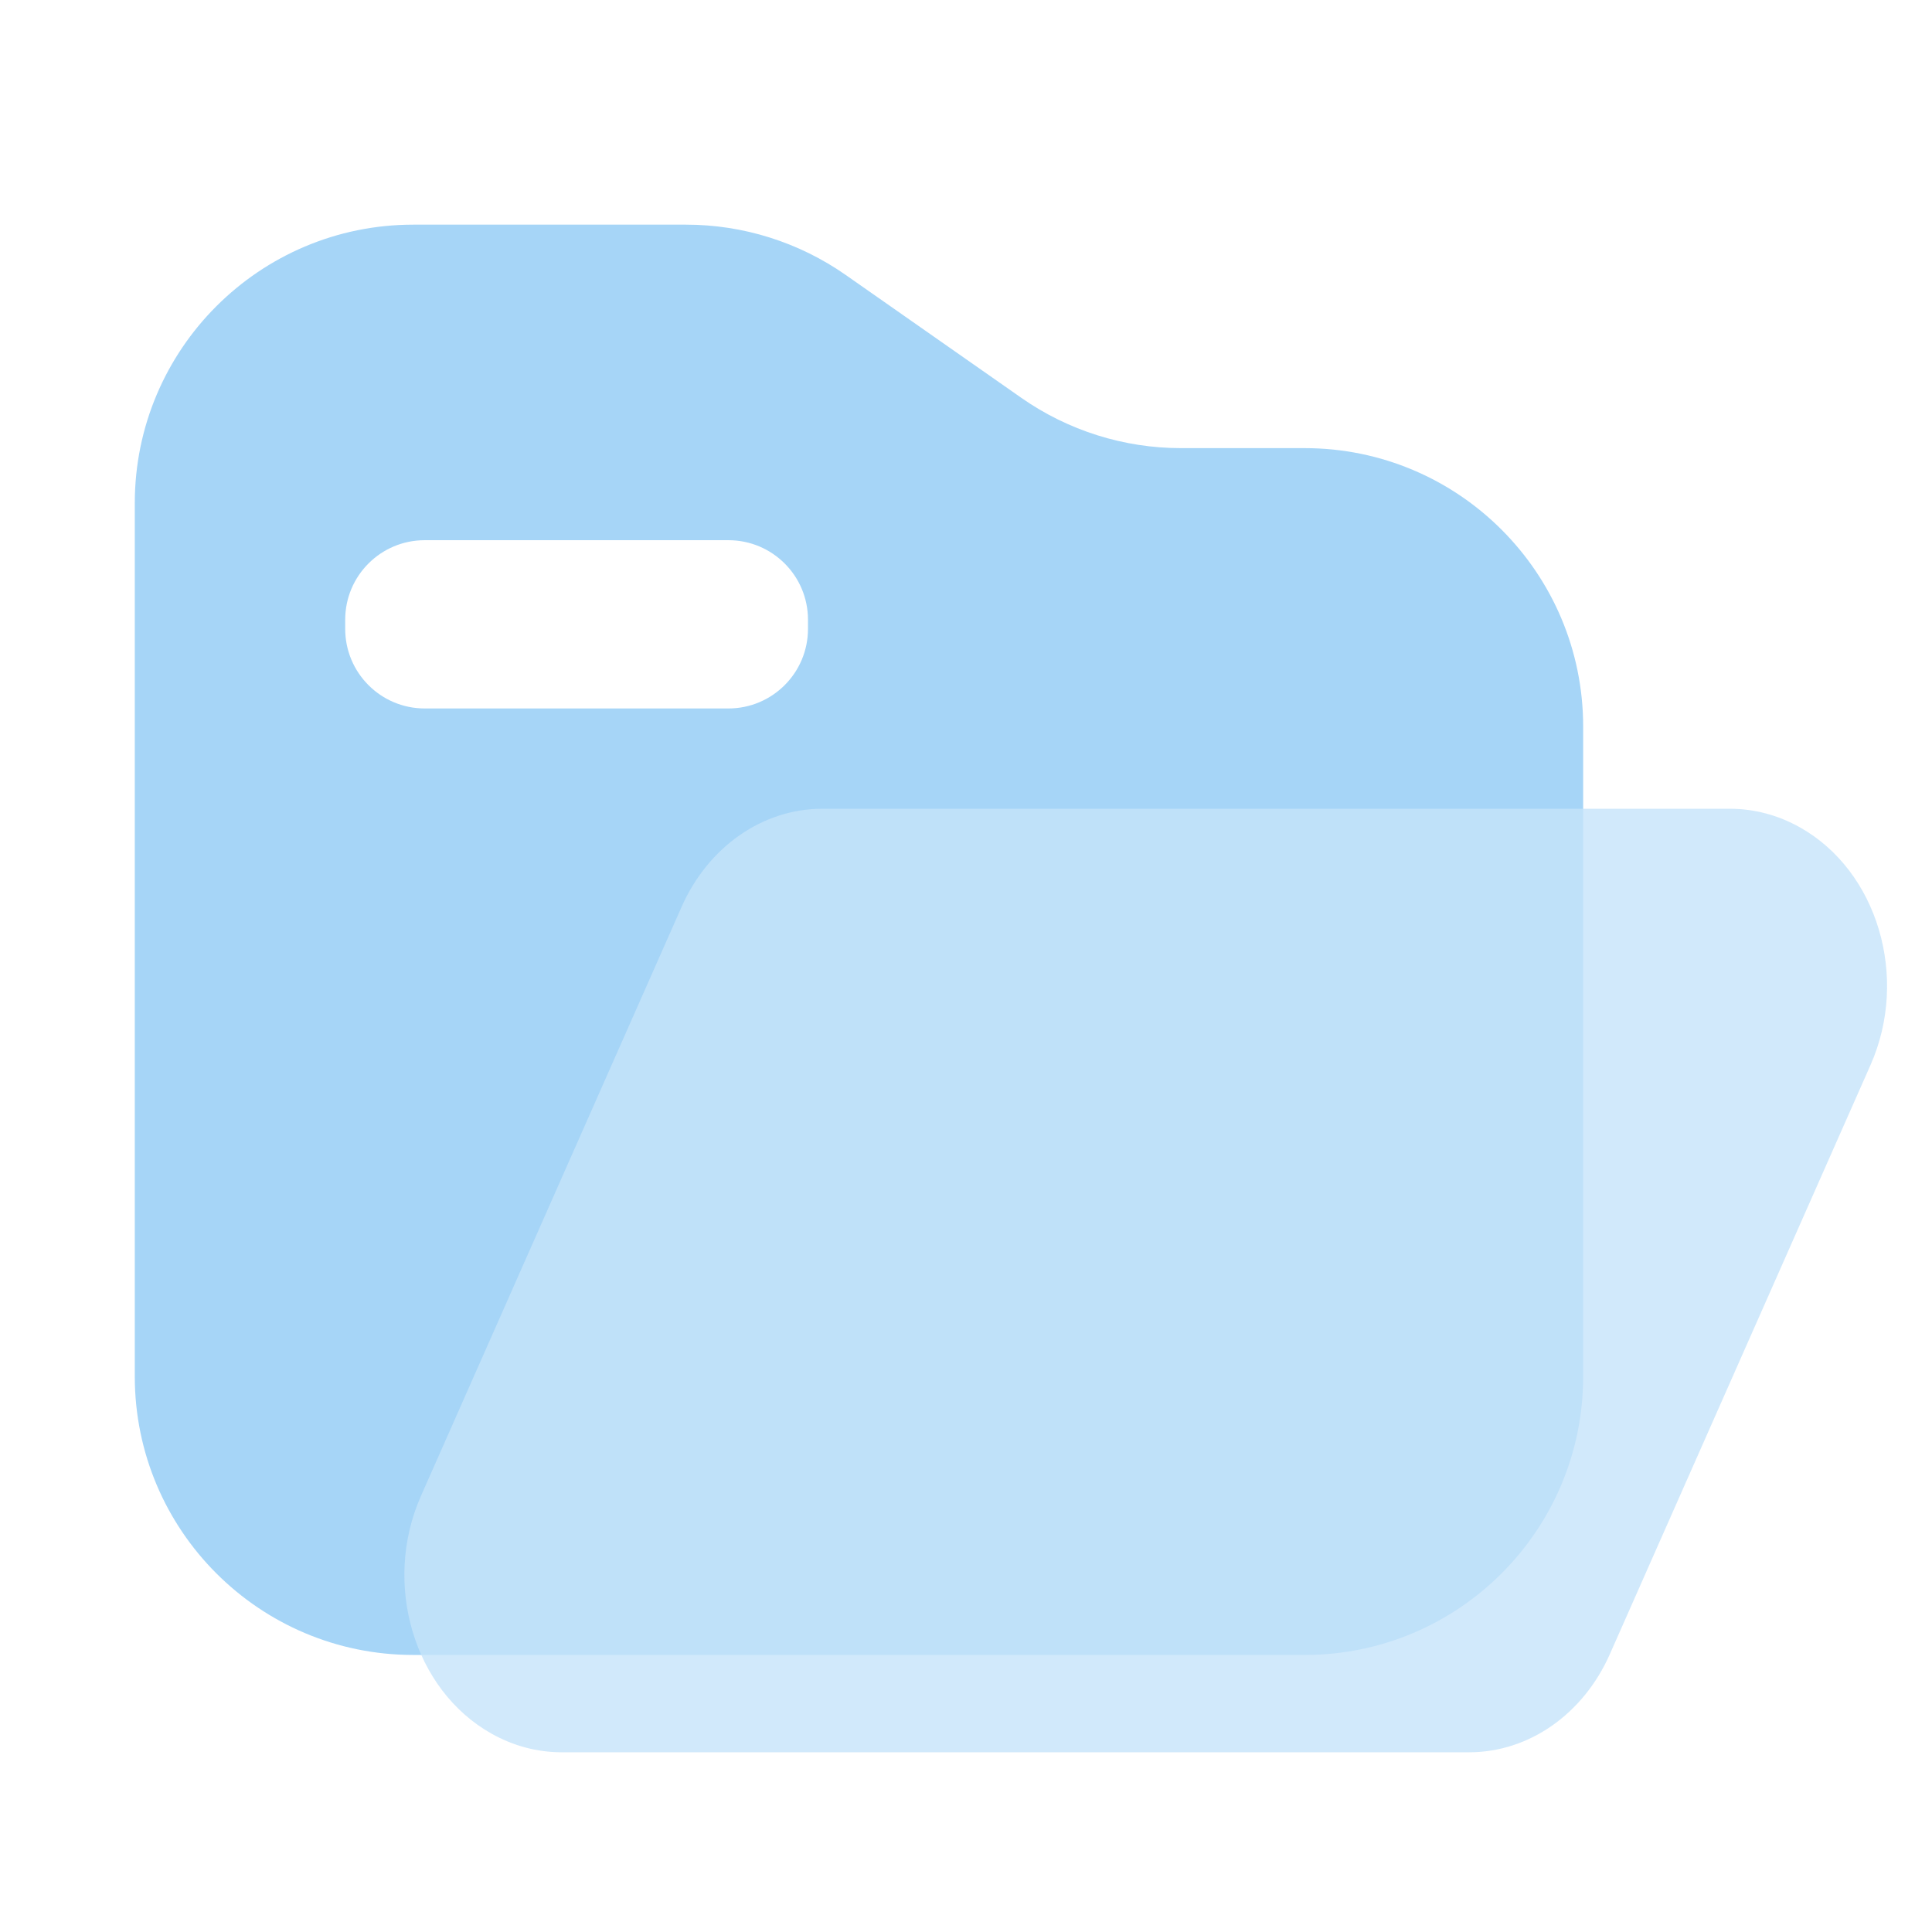 <svg xmlns="http://www.w3.org/2000/svg" width="43" height="43" viewBox="0 0 43 43" fill="none">
<path fill-rule="evenodd" clip-rule="evenodd" d="M9.199 5C5.776 5 3 7.775 3 11.198V30.636C3 34.059 5.776 36.834 9.199 36.834H29.038C32.461 36.834 35.236 34.059 35.236 30.636V16.172C35.236 12.749 32.461 9.974 29.038 9.974H26.285C25.014 9.974 23.773 9.583 22.732 8.855L18.822 6.119C17.78 5.391 16.54 5 15.268 5H9.199ZM9.453 12.023C8.475 12.023 7.683 12.815 7.683 13.793V13.997C7.683 14.975 8.475 15.768 9.453 15.768H16.212C17.19 15.768 17.983 14.975 17.983 13.997V13.793C17.983 12.815 17.19 12.023 16.212 12.023H9.453Z" fill="#A6D5F7"/>
<path fill-rule="evenodd" clip-rule="evenodd" d="M38.5 18H18.301C16.975 18 15.762 18.846 15.17 20.184L9.369 33.295C8.506 35.245 9.209 37.613 10.939 38.585C11.424 38.858 11.958 39 12.5 39H32.699C34.026 39 35.238 38.154 35.83 36.816L41.631 23.705C42.494 21.755 41.791 19.387 40.062 18.415C39.577 18.142 39.042 18 38.5 18Z" fill="#C5E3FA" fill-opacity="0.8"/>
</svg>